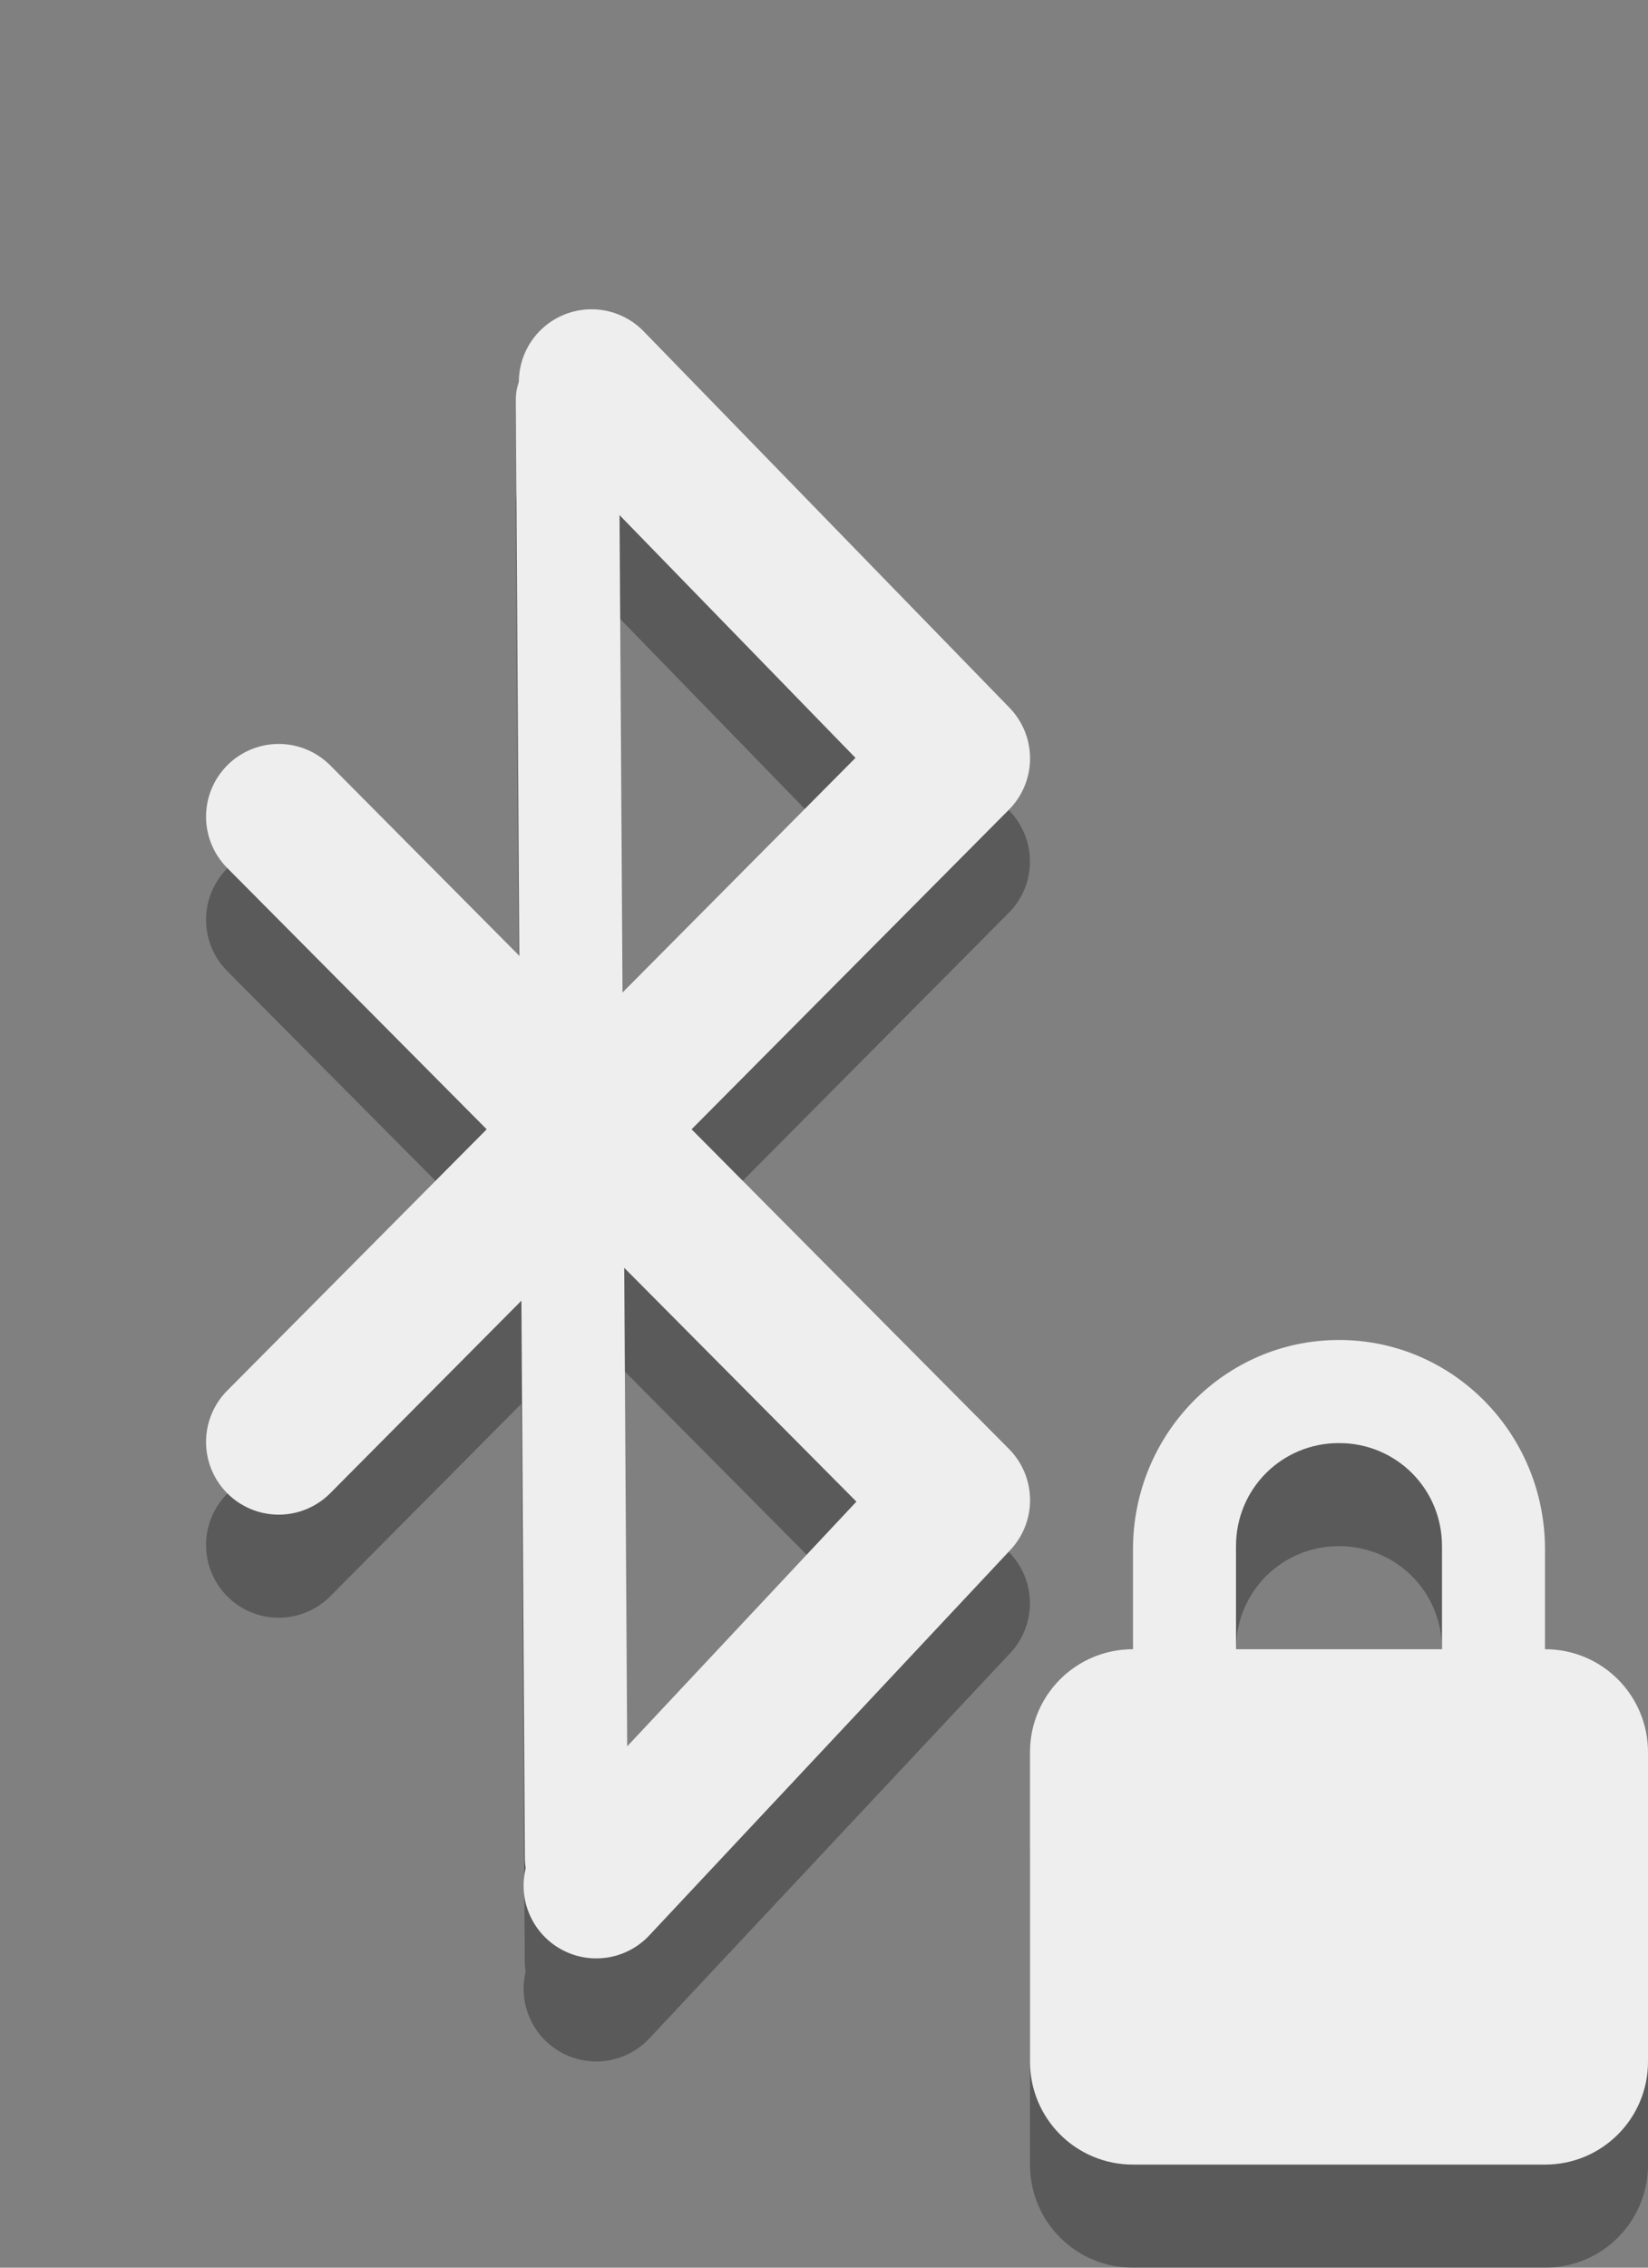 <?xml version="1.0" encoding="UTF-8" standalone="no"?>
<!-- Created with Inkscape (http://www.inkscape.org/) -->
<svg id="svg3213" xmlns:rdf="http://www.w3.org/1999/02/22-rdf-syntax-ns#" xmlns="http://www.w3.org/2000/svg" height="22" width="16" version="1.0" xmlns:cc="http://creativecommons.org/ns#" xmlns:dc="http://purl.org/dc/elements/1.1/">
 <rect width="100%" height="100%" fill="#808080" stroke="none"/>
 <g id="g3790" style="opacity:.3;stroke:#000" transform="translate(-6,-1.4e-6)">
  <path id="path3367-2" style="stroke-linejoin:round;stroke:#000;stroke-linecap:round;stroke-width:1.411;fill:none" d="m11.789 19.294 3.505-3.74-6.588-6.631m-1e-7 6.066 6.588-6.631-3.552-3.652"/>
  <path id="path3590-1" style="stroke:#000;stroke-linecap:round;stroke-width:1px;fill:none" d="m11.507 4.875 0.088 14.156"/>
 </g>
 <path id="path3367" style="stroke-linejoin:round;stroke:#EEE;stroke-linecap:round;stroke-width:1.411;fill:none" d="m5.789 18.294 3.506-3.74-6.589-6.631m-1e-7 6.066l6.589-6.631-3.552-3.652"/>
 <path id="path3590" style="stroke:#EEE;stroke-linecap:round;stroke-width:1px;fill:none" d="m5.508 3.875 0.088 14.155"/>
 <path id="path2441" style="opacity:.3" d="m13 14c-1.108 0-2 0.911-2 2.031v0.969c-0.554 0-1 0.446-1 1v3c0 0.554 0.446 1 1 1h4c0.554 0 1-0.446 1-1v-3c0-0.554-0.446-1-1-1v-0.969c0-1.121-0.892-2.031-2-2.031zm0 1c0.554 0 1 0.442 1 1v1h-2v-1c0-0.558 0.446-1 1-1z"/>
 <path id="rect2822" style="fill:#EEE" d="m13 13c-1.108 0-2 0.911-2 2.031v0.969c-0.554 0-1 0.446-1 1v3c0 0.554 0.446 1 1 1h4c0.554 0 1-0.446 1-1v-3c0-0.554-0.446-1-1-1v-0.969c0-1.121-0.892-2.031-2-2.031zm0 1c0.554 0 1 0.442 1 1v1h-2v-1c0-0.558 0.446-1 1-1z"/>
</svg>
